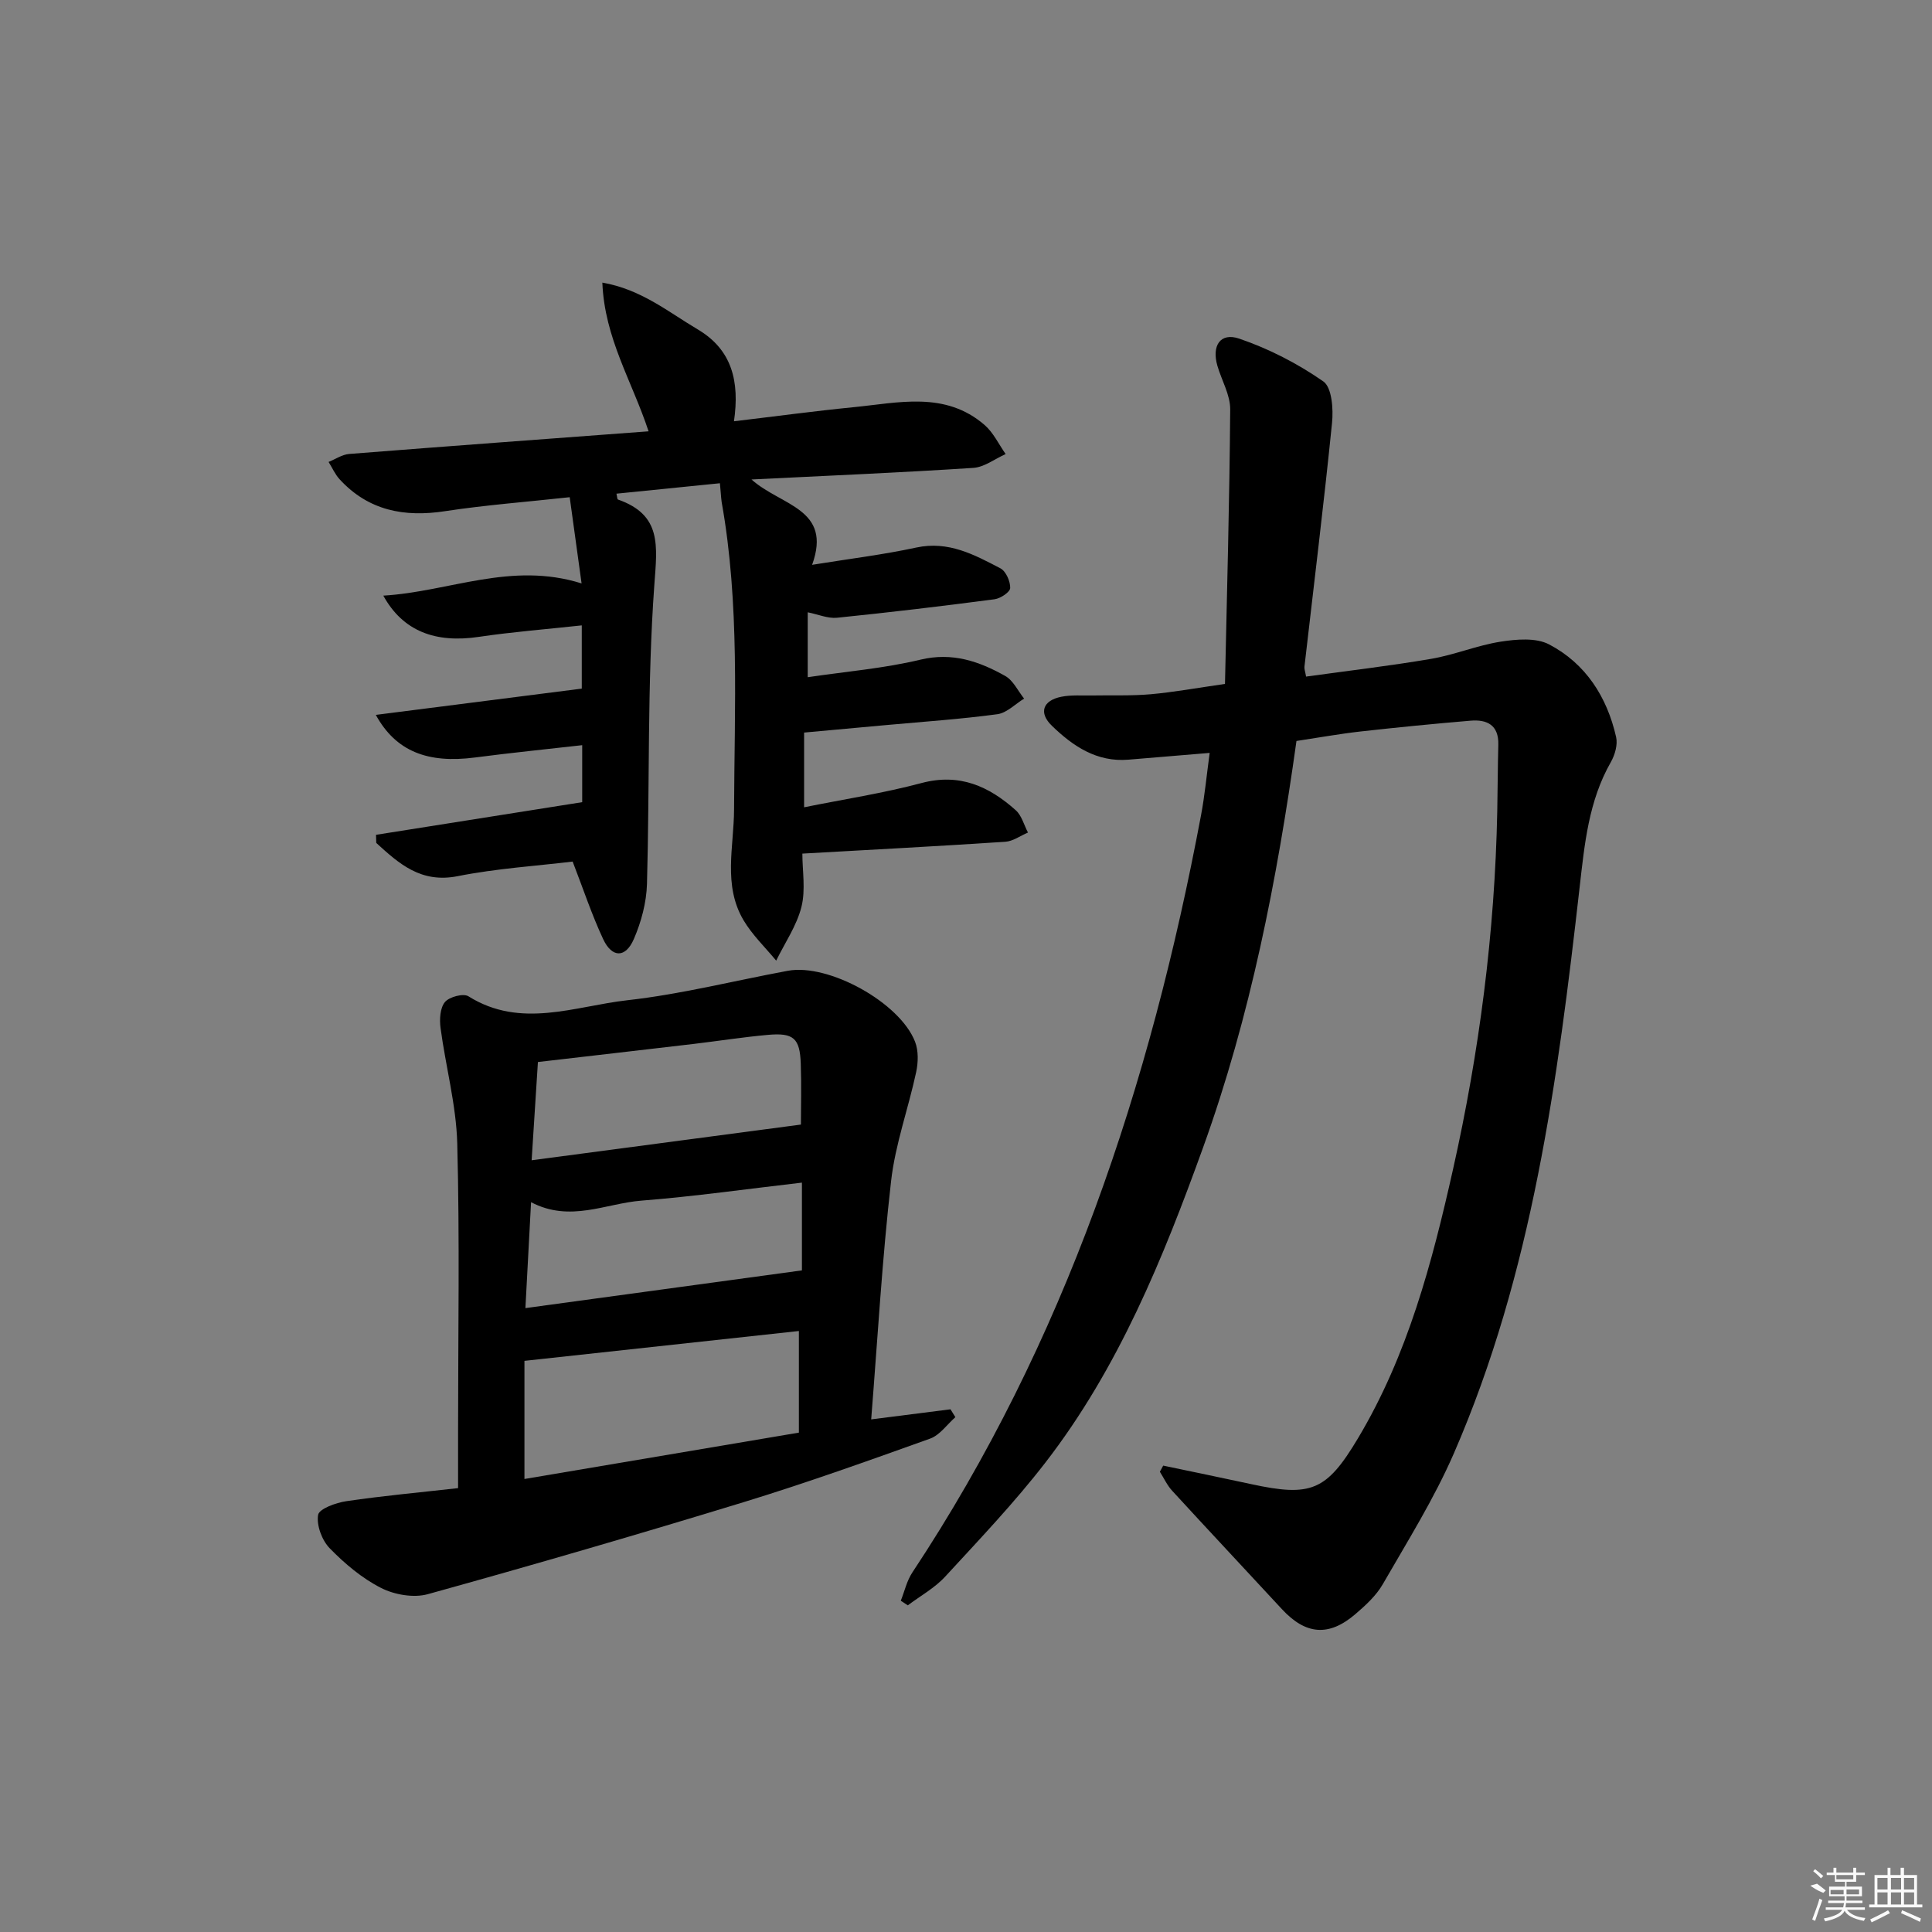<svg enable-background="new 0 0 400 400" viewBox="0 0 400 400" xmlns="http://www.w3.org/2000/svg"><rect x="0" y="0" width="400" height="400" fill="#808080" stroke="none"/><path d="m268.42 153.41c-4.04 28.86-9.54 57-19.32 84.13-8.31 23.04-17.53 45.7-32.66 65.27-6.4 8.28-13.66 15.91-20.76 23.62-2.17 2.36-5.13 3.98-7.73 5.94-.48-.32-.97-.64-1.45-.96.78-1.95 1.24-4.11 2.38-5.83 31.67-47.79 49.28-100.93 59.78-156.79.77-4.07 1.15-8.22 1.79-12.91-5.76.48-11.28.93-16.79 1.4-6.58.56-11.53-2.8-15.89-7.03-2.77-2.68-1.86-5.23 1.95-5.99 2.09-.42 4.31-.23 6.47-.27 4-.08 8.02.1 11.99-.25 4.77-.42 9.49-1.29 15.44-2.14.41-19.01.94-37.93 1.08-56.84.02-3-1.77-6-2.65-9.02-1.21-4.16.59-6.97 4.52-5.63 6.13 2.09 12.1 5.16 17.41 8.86 1.78 1.24 2.1 5.74 1.8 8.62-1.7 16.84-3.78 33.63-5.71 50.45-.05.46.15.95.34 2.04 8.69-1.21 17.35-2.21 25.93-3.68 4.84-.83 9.5-2.79 14.35-3.55 3.29-.51 7.32-.86 10.04.57 7.57 3.97 11.99 10.87 13.87 19.18.36 1.58-.25 3.7-1.09 5.18-4.6 8.05-5.44 16.95-6.46 25.88-4.54 40-9.8 79.89-26.04 117.24-4.08 9.38-9.58 18.16-14.7 27.06-1.37 2.39-3.57 4.41-5.7 6.23-5.5 4.72-10.3 4.27-15.21-1.04-7.56-8.18-15.19-16.3-22.72-24.51-1.04-1.13-1.71-2.61-2.54-3.93.23-.42.46-.84.69-1.27 6.07 1.27 12.14 2.52 18.2 3.83 12.41 2.69 15.61 1.42 22.12-9.48 10.29-17.21 15.34-36.33 19.67-55.64 5.47-24.38 8.66-49.08 9.17-74.09.09-4.63.1-9.27.22-13.9.1-4.05-2.34-5.24-5.75-4.95-7.61.64-15.22 1.39-22.81 2.24-4.27.48-8.51 1.25-13.23 1.96z"/><path d="m149.05 100.05c-7.33.74-14.35 1.45-21.42 2.16.16.64.15 1.16.31 1.21 9.1 3.19 8.13 9.52 7.53 17.71-1.49 20.55-.94 41.25-1.52 61.88-.11 3.84-1.18 7.86-2.72 11.41-1.71 3.96-4.52 3.93-6.35.02-2.36-5.05-4.12-10.38-6.32-16.06-7.46.9-15.74 1.42-23.8 3.02-7.62 1.51-12.13-2.57-16.86-6.88-.02-.56-.03-1.12-.05-1.68 14.04-2.22 28.08-4.45 42.69-6.76 0-3.18 0-7.2 0-11.8-7.48.85-14.85 1.59-22.19 2.55-9.79 1.28-16.41-1.27-20.54-8.82 14.34-1.83 28.31-3.61 42.64-5.44 0-3.34 0-7.86 0-13.09-7.45.81-14.4 1.35-21.27 2.37-8.98 1.35-15.75-1.13-19.82-8.53 13.71-.82 26.44-7.12 41.05-2.53-.83-6.02-1.61-11.68-2.46-17.85-9.04.99-17.46 1.62-25.78 2.89-8.47 1.3-15.88-.1-21.85-6.59-.95-1.03-1.53-2.39-2.29-3.6 1.41-.57 2.8-1.53 4.24-1.65 20.52-1.62 41.05-3.12 62.01-4.69-3.43-10.41-9.12-19.28-9.57-30.79 8.06 1.4 13.65 6.08 19.75 9.69 7.13 4.22 8.69 10.81 7.5 19.02 8.68-1.03 16.69-2.12 24.72-2.91 9.33-.91 18.99-3.4 27.17 3.68 1.82 1.58 2.93 3.99 4.36 6.02-2.23.99-4.41 2.71-6.69 2.86-14.88.97-29.79 1.6-45.93 2.4 6.09 5.47 16.77 5.99 12.55 17.67 7.66-1.24 14.69-2.09 21.58-3.58 6.65-1.43 12.01 1.49 17.41 4.31 1.14.6 2.06 2.7 2.02 4.07-.02.84-2.01 2.17-3.24 2.33-10.85 1.43-21.73 2.72-32.62 3.83-1.87.19-3.86-.69-6.06-1.13v13.44c8.02-1.19 15.81-1.83 23.32-3.63 6.63-1.59 12.17.34 17.57 3.37 1.66.93 2.63 3.09 3.91 4.69-1.84 1.12-3.59 2.97-5.54 3.23-7.57 1.02-15.2 1.54-22.81 2.23-5.6.51-11.2 1.02-17.2 1.57v15.47c8.26-1.67 16.4-2.91 24.31-5.02 7.88-2.1 13.97.68 19.51 5.63 1.23 1.1 1.71 3.06 2.53 4.62-1.57.66-3.1 1.81-4.71 1.91-13.73.91-27.48 1.63-42 2.45 0 3.57.7 7.5-.19 11.03-.98 3.9-3.42 7.43-5.23 11.13-2.29-2.78-4.97-5.33-6.78-8.4-4.26-7.23-1.97-15.19-1.94-22.91.08-21.25 1.2-42.55-2.57-63.64-.15-1.1-.19-2.25-.36-3.89z"/><path d="m180.37 293.87c6.04-.77 11.23-1.43 16.42-2.09.34.54.67 1.09 1.01 1.63-1.73 1.52-3.22 3.72-5.23 4.44-12.78 4.58-25.58 9.16-38.56 13.14-21.73 6.65-43.55 13-65.45 19.07-2.93.81-6.91.11-9.68-1.3-3.93-2-7.5-5.01-10.61-8.2-1.61-1.65-2.77-4.75-2.41-6.92.21-1.26 3.71-2.53 5.87-2.84 7.53-1.11 15.13-1.8 23.11-2.7 0-4.27 0-8.07 0-11.87 0-19.82.35-39.65-.17-59.46-.21-8-2.4-15.95-3.46-23.95-.24-1.77-.1-4.14.91-5.36.89-1.07 3.82-1.85 4.86-1.19 10.85 6.81 22.02 2.04 32.9.82 11.17-1.25 22.16-4.05 33.24-6.1 8.42-1.56 23.21 6.58 26.34 14.71.72 1.86.65 4.27.22 6.28-1.62 7.55-4.33 14.94-5.19 22.55-1.85 16.15-2.77 32.39-4.12 49.34zm-71.79 12.34c19.14-3.24 38.03-6.43 56.82-9.6 0-7.28 0-14.14 0-21.04-19.02 2.07-37.61 4.09-56.82 6.18zm57.24-73.38c0-3.7.13-8.17-.03-12.63-.19-5.26-1.49-6.42-6.82-5.94-5.12.46-10.21 1.26-15.32 1.87-10.68 1.26-21.37 2.48-32.28 3.75-.43 6.75-.85 13.24-1.3 20.34 18.99-2.53 37.01-4.91 55.75-7.39zm-57.04 38c19.49-2.66 38.12-5.2 57.25-7.81 0-5.98 0-11.86 0-18.17-11.22 1.29-22.21 2.86-33.25 3.73-7.41.58-14.74 4.57-22.83.32-.4 7.46-.76 14.33-1.17 21.93z"/><g fill="#fafafa"><path d="m374.8 390.4 1.4-.4c.7.5 1.3 1 1.8 1.4l-.5.5c-1.5-.6-2.1-1.1-2.7-1.5zm1 7.3-.6-.3c.5-1.4 1.1-2.8 1.5-4.3.2.1.4.2.6.3-.5 1.3-1 2.8-1.5 4.3zm-.4-10.3.4-.4c.4.3 1 .8 1.7 1.4l-.5.5c-.4-.5-1-1-1.6-1.5zm2.5.3h1.7v-1h.6v1h3.5v-1h.6v1h1.8v.5h-1.8v1.4h-2v1h3.2v2h-3.2v.9h3.3v.5h-3.4c0 .3-.1.6-.1.9h4v.5h-3.7c.7.9 1.9 1.5 3.8 1.7-.1.2-.2.4-.3.6-2.1-.4-3.5-1.1-4-2.1-.4 1-1.8 1.7-4 2.2-.1-.2-.2-.4-.3-.6 2.1-.4 3.4-1 3.8-1.8h-3.4v-.5h3.6c.1-.3.1-.6.2-.9h-3.3v-.5h3.4c0-.3 0-.6 0-.9h-3.2v-2h3.3v-1h-2.1v-1.4h-1.7v-.5zm1.1 3.5v1h2.7c0-.3 0-.4 0-.4 0-.1 0-.2 0-.2 0-.1 0-.2 0-.3h-2.7zm1.2-3v.9h3.5v-.9zm4.7 3h-2.6v.6.4h2.6z"/><path d="m393.6 386.7h.6v1.5h2.7v6.1h1.1v.6h-11v-.6h1.1v-6.1h2.7v-1.5h.6v1.5h2.1v-1.5zm-2.7 8.8.4.6c-1.2.6-2.5 1.3-3.8 1.9-.1-.2-.2-.4-.3-.6 1.2-.6 2.5-1.2 3.7-1.9zm-2.2-6.7v2.4h2.1v-2.4zm0 3v2.5h2.1v-2.5zm2.8-3v2.4h2.1v-2.4zm0 3v2.5h2.1v-2.5zm6 6.1c-1.4-.7-2.7-1.3-3.9-1.8l.2-.6c1.5.6 2.7 1.2 3.9 1.7zm-1.2-9.1h-2.1v2.4h2.1zm-2.1 3v2.5h2.1v-2.5z"/></g></svg>